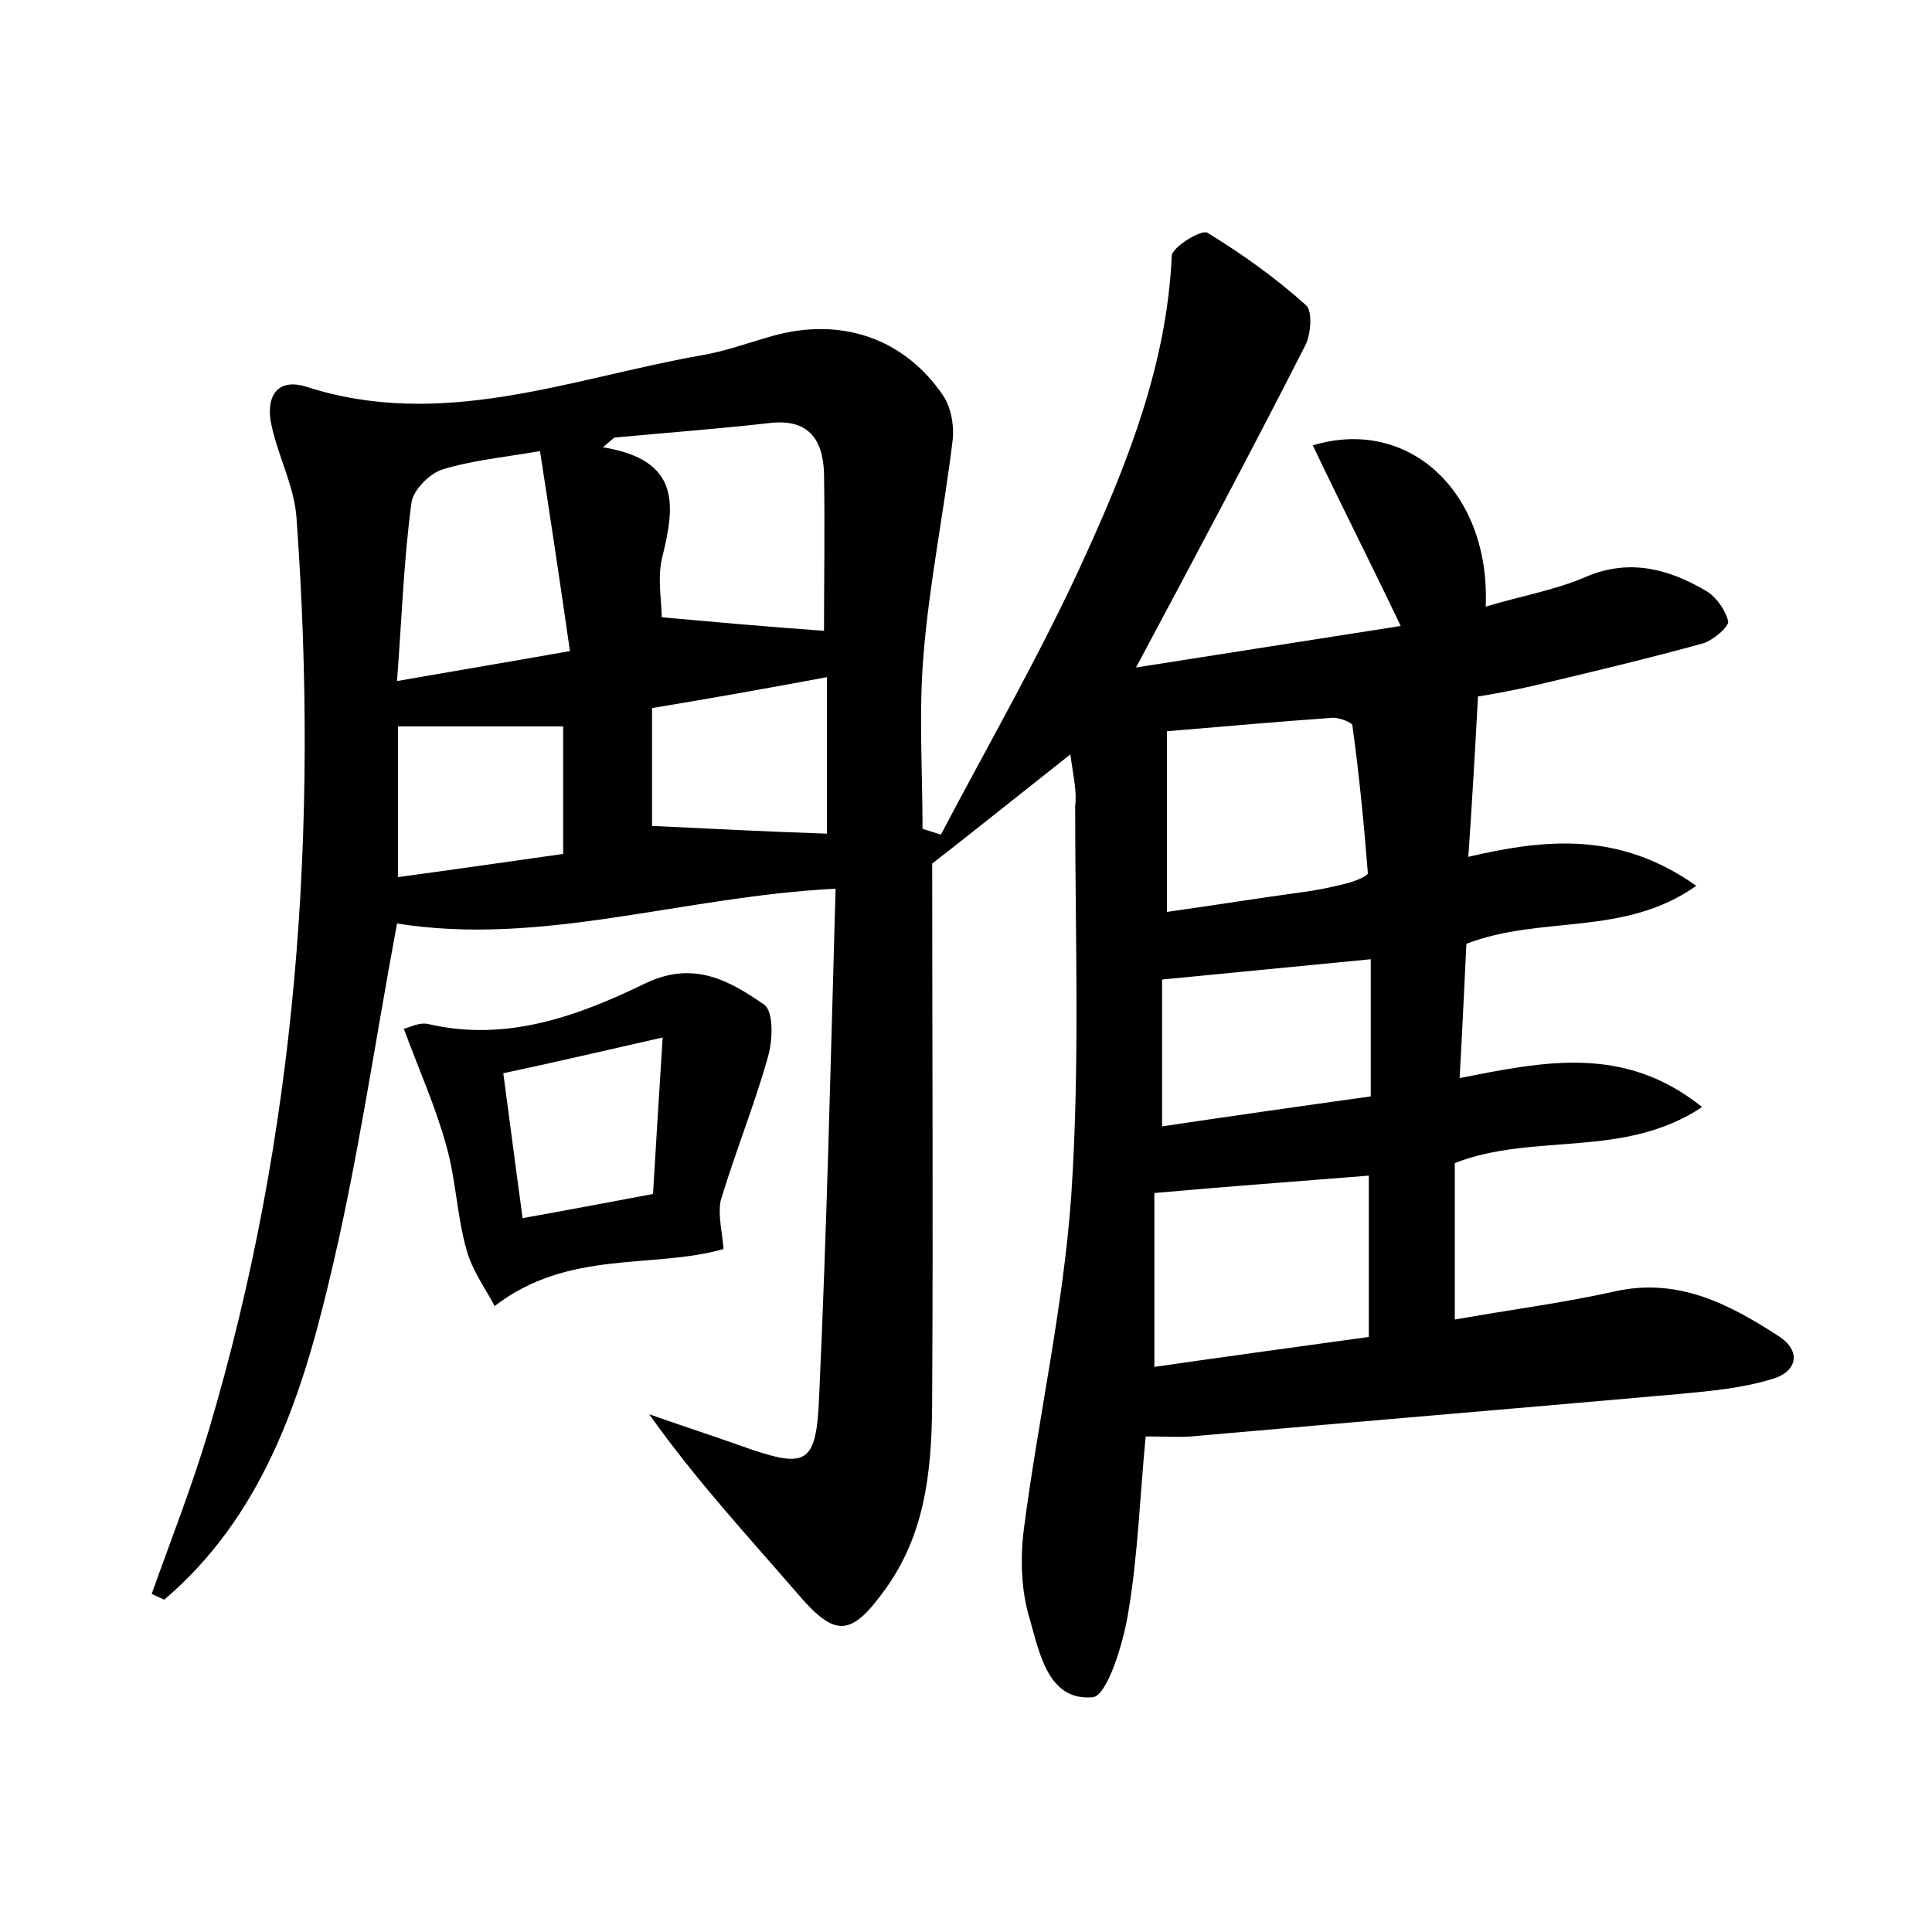 <?xml version="1.0" encoding="utf-8"?>
<!-- Generator: Adobe Illustrator 22.0.0, SVG Export Plug-In . SVG Version: 6.00 Build 0)  -->
<svg version="1.1" id="图层_1" xmlns="http://www.w3.org/2000/svg" xmlns:xlink="http://www.w3.org/1999/xlink" x="0px" y="0px"
	 viewBox="0 0 200 200" style="enable-background:new 0 0 200 200;" xml:space="preserve">
<style type="text/css">
	.st0{fill:#FFFFFF;}
</style>
<g>
	
	<path d="M110.8,78.1c-5.2,4.1-9.8,7.8-14.3,11.3c0,17.9,0.1,36.3,0,54.7c0,7.1-0.4,14.1-4.7,20.2c-3.7,5.2-5.3,5.3-9.3,0.6
		c-5.1-5.9-10.4-11.6-15.3-18.5c3.1,1.1,6.2,2.1,9.3,3.2c7,2.5,8,2.2,8.3-5.1c0.8-17.5,1.2-35,1.7-52.5c-15.9,0.8-30.4,6-45.4,3.6
		c-2.3,12.3-4.1,25-7.1,37.3c-2.9,12.2-7,24.2-17,32.7c-0.4-0.2-0.9-0.4-1.3-0.6c2-5.6,4.2-11.2,5.9-16.9
		c9.2-30.9,11.4-62.4,9.1-94.4c-0.2-3.3-1.9-6.4-2.6-9.7c-0.6-2.7,0.4-4.9,3.5-4c14.1,4.6,27.4-0.8,40.9-3.2c2.5-0.4,4.9-1.3,7.4-2
		c7-2,13.6,0.1,17.7,6.1c0.9,1.3,1.2,3.3,1,4.8c-0.9,7.4-2.4,14.7-3,22.1c-0.5,6-0.1,12-0.1,18c0.6,0.2,1.3,0.4,1.9,0.6
		c5.1-9.7,10.6-19.2,15.1-29.2c4.4-9.7,8.3-19.7,8.8-30.7c0-0.9,3.1-2.8,3.7-2.4c3.6,2.2,7.1,4.7,10.2,7.5c0.7,0.6,0.5,3.1-0.1,4.2
		c-5.5,10.8-11.2,21.5-17.5,33.3c9.5-1.5,18.5-2.9,27.4-4.3c-3.2-6.7-6.2-12.6-9.1-18.7c10-3,18.4,4.9,17.9,16.7
		c3.6-1.1,7.2-1.7,10.4-3.1c4.5-1.9,8.5-0.8,12.3,1.4c1.1,0.6,2.1,2,2.4,3.2c0.1,0.6-1.6,2-2.6,2.3c-5.8,1.6-11.7,3-17.6,4.4
		c-2.2,0.5-4.4,0.9-5.7,1.1c-0.3,5.6-0.6,10.8-1,16.6c8.1-1.9,15.7-2.6,23.6,3c-7.5,5.3-16,3-23.8,6c-0.2,4.1-0.4,8.6-0.7,13.9
		c8.7-1.7,17-3.5,25.1,3c-8.1,5.4-17.4,2.6-25.6,5.8c0,5.1,0,10.3,0,16.2c5.6-1,11.1-1.7,16.5-2.9c6.6-1.5,11.9,1.3,17,4.6
		c2.5,1.6,1.9,3.8-0.8,4.5c-3,0.9-6.2,1.2-9.4,1.5c-16.9,1.5-33.7,2.9-50.6,4.4c-1.4,0.1-2.8,0-4.7,0c-0.6,6.2-0.8,12.3-1.8,18.2
		c-0.5,3.2-2.2,8.7-3.7,8.8c-4.6,0.4-5.5-4.6-6.5-8.1c-0.9-2.9-1-6.3-0.6-9.4c1.5-11.5,4.1-23,4.9-34.5c0.9-13.4,0.4-26.8,0.4-40.3
		C111.5,82,111.1,80.3,110.8,78.1z M119.5,123.5c0,6,0,11.9,0,18c7.6-1.1,15-2.1,22.2-3.1c0-5.9,0-11.3,0-16.7
		C134.3,122.3,127.3,122.8,119.5,123.5z M120.8,94.4c5-0.7,9.3-1.4,13.7-2c1.6-0.2,3.1-0.5,4.7-0.9c0.9-0.2,2.4-0.8,2.4-1.1
		c-0.4-5.1-0.9-10.2-1.6-15.3c0-0.3-1.3-0.8-2-0.8c-5.6,0.4-11.3,0.9-17.2,1.4C120.8,81.9,120.8,87.9,120.8,94.4z M85.3,65.3
		c0-5.1,0.1-10.7,0-16.3c-0.1-3.6-1.7-5.7-5.7-5.2c-5.3,0.6-10.7,1-16,1.5c-0.4,0.3-0.8,0.7-1.2,1c8,1.3,7.5,5.9,6.2,11.2
		c-0.6,2.2-0.1,4.7-0.1,6.4C74.1,64.4,79.6,64.9,85.3,65.3z M55.9,46.7c-4.2,0.7-7.2,1-10.1,1.9c-1.3,0.4-3,2.1-3.2,3.4
		c-0.8,5.9-1,11.9-1.5,18.5c6.3-1.1,11.7-2,17.9-3.1C58,60.4,57,53.8,55.9,46.7z M120.3,116.6c7.4-1.1,14.4-2.1,21.6-3.1
		c0-4.9,0-9.5,0-14.2c-7.3,0.7-14.3,1.4-21.6,2.1C120.3,106.4,120.3,111.1,120.3,116.6z M85.6,70.1c-6.4,1.2-12.1,2.2-18.1,3.2
		c0,4.7,0,8.8,0,12.2c6.2,0.3,12.2,0.6,18.1,0.8C85.6,81.4,85.6,76,85.6,70.1z M58.3,88.4c0-4.8,0-9,0-13.2c-5.8,0-11.3,0-17.1,0
		c0,4.8,0,10,0,15.6C47.1,90,52.6,89.2,58.3,88.4z"/>
	<path d="M74.9,129.3c-7.4,2.1-16,0-23.7,5.9c-0.8-1.6-2.3-3.6-2.9-5.8c-1-3.5-1.1-7.3-2.1-10.8c-1.1-4-2.8-7.8-4.4-12.1
		c0.5-0.1,1.6-0.7,2.5-0.5c8.1,1.9,15.5-0.8,22.5-4.2c5-2.4,8.7-0.3,12.3,2.2c1,0.7,0.9,3.7,0.4,5.4c-1.4,5-3.4,9.9-4.9,14.9
		C74.3,125.9,74.8,127.7,74.9,129.3z M68.6,107.4c-6.2,1.4-11.3,2.6-16.5,3.7c0.7,5.2,1.3,9.9,2,15c4.5-0.8,8.7-1.6,13.5-2.5
		C67.9,118.6,68.2,113.6,68.6,107.4z"/>
	
	
	
	
	
	
	
	
</g>
</svg>
